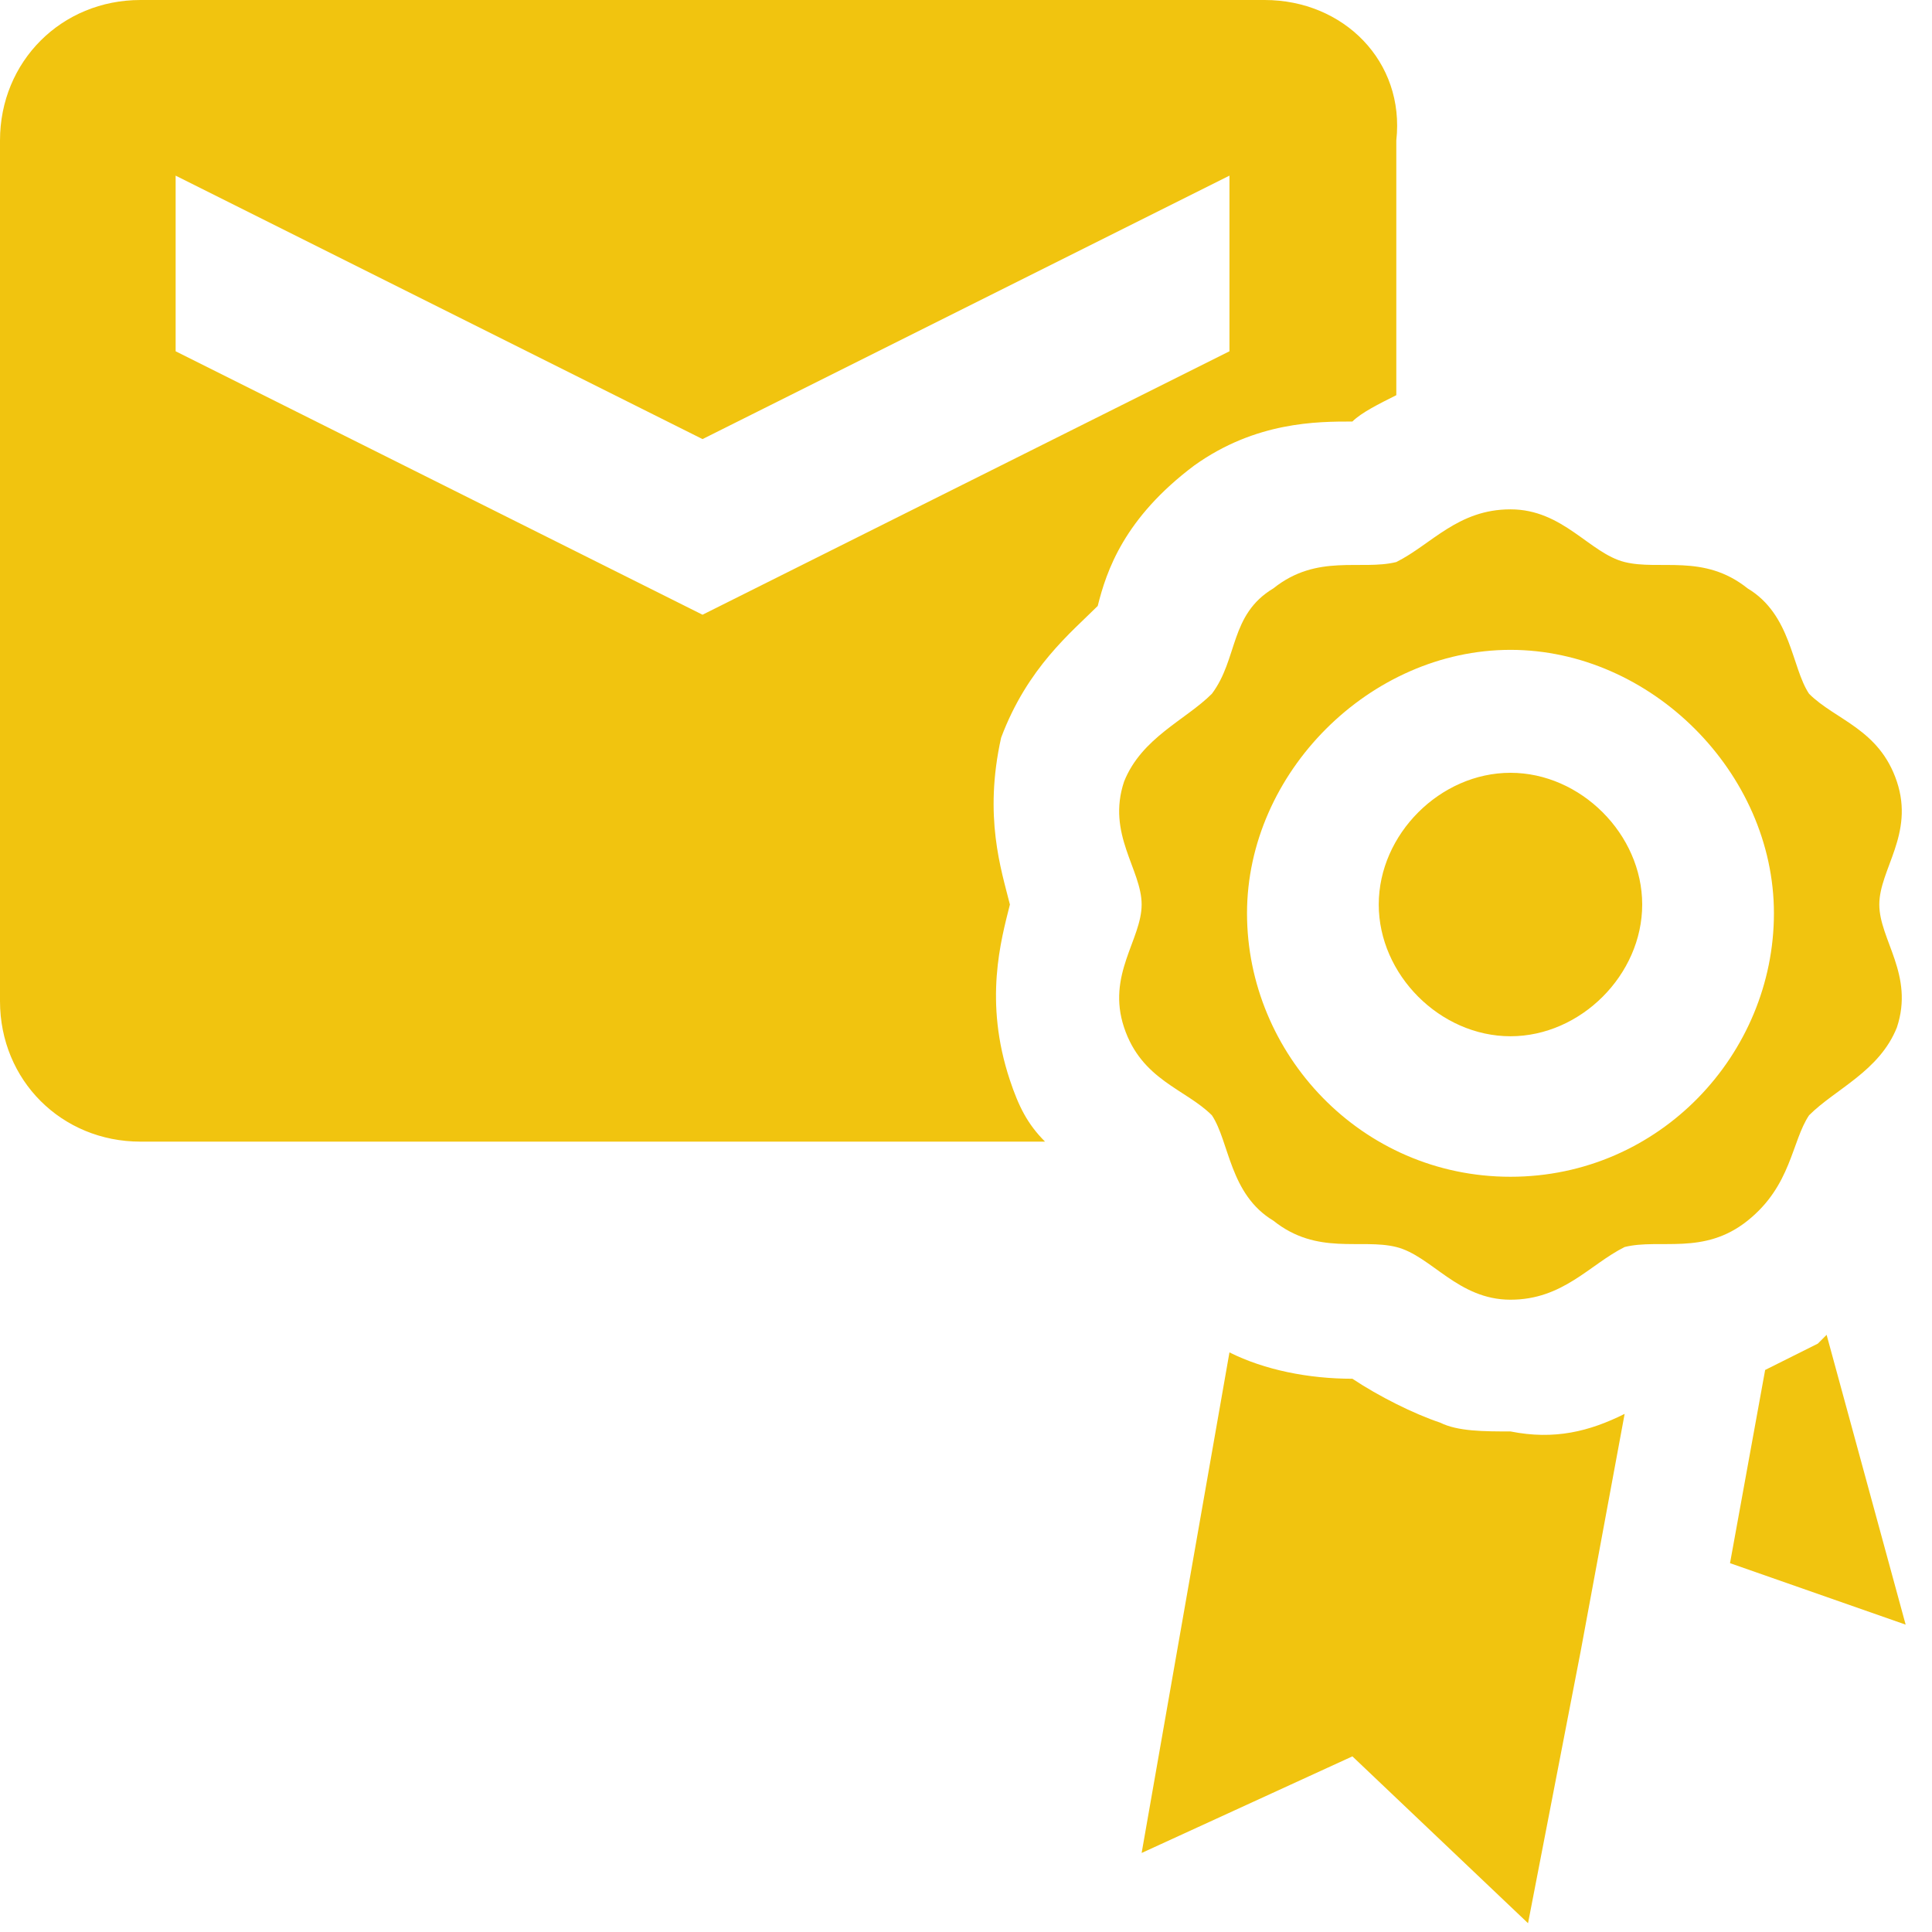 <svg width="66" height="66" viewBox="0 0 66 66" fill="none" xmlns="http://www.w3.org/2000/svg">
<path d="M34.5 36.9C33.6 34.2 34.2 32.1 34.5 30.9C34.2 29.7 33.6 27.9 34.2 25.2C35.1 22.8 36.6 21.6 37.5 20.7C37.8 19.5 38.4 17.7 40.8 15.9C42.9 14.4 45 14.4 46.2 14.4C46.5 14.1 47.1 13.8 47.7 13.5V4.8C48 2.1 45.9 0 43.2 0H4.8C2.1 0 0 2.1 0 4.8V34.2C0 36.9 2.1 39 4.8 39H35.7C35.1 38.4 34.8 37.8 34.5 36.9ZM6 12V6L24 15L42 6V12L24 21L6 12ZM64.8 26.7C64.2 24.9 62.7 24.6 61.8 23.7C61.2 22.8 61.2 21 59.7 20.1C58.2 18.9 56.7 19.5 55.5 19.2C54.3 18.9 53.4 17.4 51.6 17.4C49.8 17.4 48.9 18.6 47.7 19.2C46.5 19.5 45 18.9 43.5 20.1C42 21 42.3 22.5 41.4 23.7C40.5 24.6 39 25.2 38.4 26.7C37.8 28.5 39 29.7 39 30.9C39 32.1 37.8 33.3 38.4 35.1C39 36.9 40.5 37.2 41.4 38.1C42 39 42 40.8 43.5 41.7C45 42.9 46.5 42.3 47.7 42.6C48.9 42.9 49.8 44.4 51.6 44.4C53.4 44.4 54.3 43.2 55.5 42.6C56.7 42.3 58.2 42.9 59.7 41.7C61.2 40.5 61.2 39 61.8 38.1C62.7 37.2 64.2 36.6 64.8 35.1C65.4 33.3 64.2 32.1 64.2 30.9C64.2 29.7 65.4 28.5 64.8 26.7ZM51.6 40.2C46.5 40.2 42.6 36 42.6 31.2C42.6 26.4 46.8 22.2 51.6 22.2C56.4 22.2 60.6 26.4 60.6 31.2C60.6 36 56.7 40.2 51.6 40.2ZM56.1 30.9C56.1 33.3 54 35.4 51.6 35.4C49.2 35.4 47.1 33.3 47.1 30.9C47.1 28.5 49.2 26.4 51.6 26.4C54 26.4 56.1 28.5 56.1 30.9ZM55.5 48.3L54 56.4L52.2 65.7L46.2 60L39 63.3L42 46.2C43.2 46.8 44.7 47.1 46.2 47.1C47.1 47.7 48.3 48.3 49.2 48.6C49.8 48.9 50.7 48.9 51.6 48.9C53.1 49.2 54.3 48.9 55.5 48.3ZM65.1 55.5L59.1 53.4L60.3 46.8L62.1 45.9L62.4 45.6L65.1 55.5Z" fill="#F1C40F"/>
</svg>
